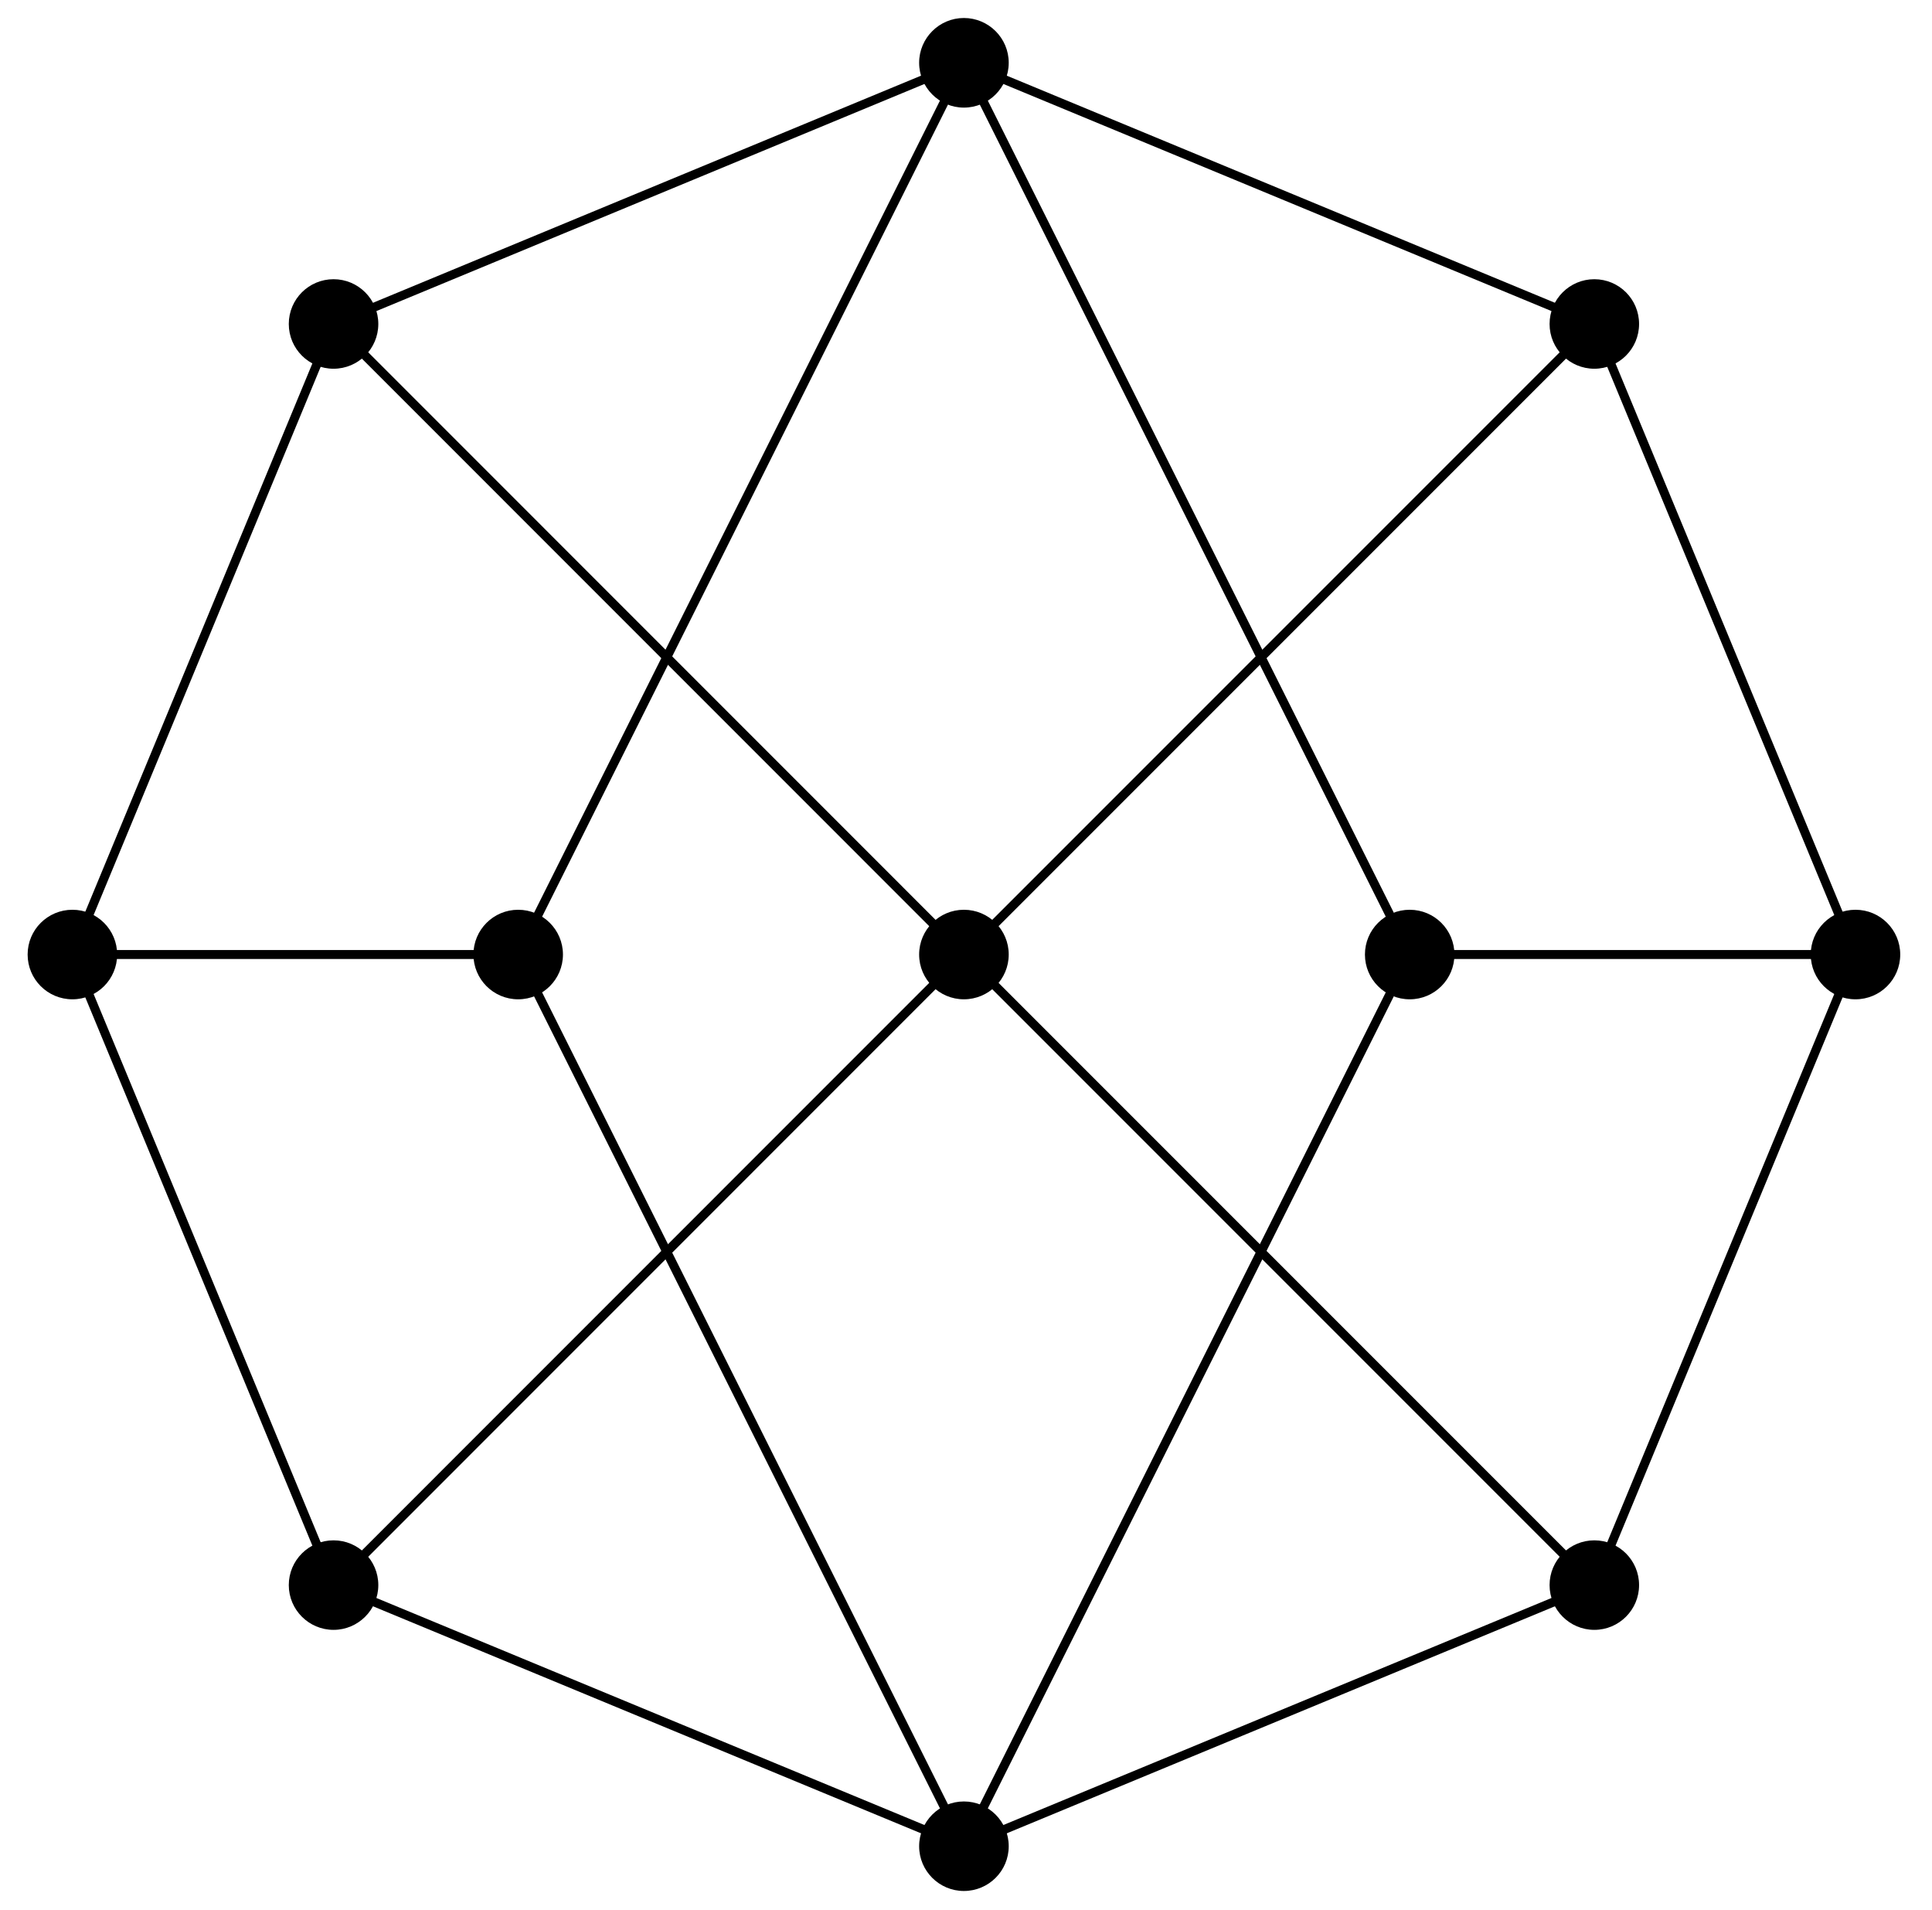 <?xml version="1.0" encoding="UTF-8"?>
<svg xmlns="http://www.w3.org/2000/svg" xmlns:xlink="http://www.w3.org/1999/xlink" width="86pt" height="85pt" viewBox="0 0 86 85" version="1.1">
<g id="surface1">
<path style="fill:none;stroke-width:0.399;stroke-linecap:butt;stroke-linejoin:miter;stroke:rgb(0%,0%,0%);stroke-opacity:1;stroke-miterlimit:10;" d="M 39.686 -0 L 28.061 28.062 " transform="matrix(1,0,0,-1,42.908,42.48)"/>
<path style=" stroke:none;fill-rule:nonzero;fill:rgb(0%,0%,0%);fill-opacity:1;" d="M 84.586 42.48 C 84.586 41.379 83.695 40.488 82.594 40.488 C 81.492 40.488 80.602 41.379 80.602 42.48 C 80.602 43.582 81.492 44.473 82.594 44.473 C 83.695 44.473 84.586 43.582 84.586 42.48 Z M 84.586 42.48 "/>
<path style="fill:none;stroke-width:0.399;stroke-linecap:butt;stroke-linejoin:miter;stroke:rgb(0%,0%,0%);stroke-opacity:1;stroke-miterlimit:10;" d="M 28.061 28.062 L -0.002 39.687 " transform="matrix(1,0,0,-1,42.908,42.48)"/>
<path style=" stroke:none;fill-rule:nonzero;fill:rgb(0%,0%,0%);fill-opacity:1;" d="M 72.961 14.418 C 72.961 13.316 72.07 12.426 70.969 12.426 C 69.871 12.426 68.977 13.316 68.977 14.418 C 68.977 15.52 69.871 16.41 70.969 16.41 C 72.07 16.41 72.961 15.52 72.961 14.418 Z M 72.961 14.418 "/>
<path style="fill:none;stroke-width:0.399;stroke-linecap:butt;stroke-linejoin:miter;stroke:rgb(0%,0%,0%);stroke-opacity:1;stroke-miterlimit:10;" d="M -0.002 39.687 L -28.06 28.062 " transform="matrix(1,0,0,-1,42.908,42.48)"/>
<path style=" stroke:none;fill-rule:nonzero;fill:rgb(0%,0%,0%);fill-opacity:1;" d="M 44.902 2.793 C 44.902 1.695 44.008 0.801 42.906 0.801 C 41.809 0.801 40.914 1.695 40.914 2.793 C 40.914 3.895 41.809 4.789 42.906 4.789 C 44.008 4.789 44.902 3.895 44.902 2.793 Z M 44.902 2.793 "/>
<path style="fill:none;stroke-width:0.399;stroke-linecap:butt;stroke-linejoin:miter;stroke:rgb(0%,0%,0%);stroke-opacity:1;stroke-miterlimit:10;" d="M -28.06 28.062 L -39.685 -0 " transform="matrix(1,0,0,-1,42.908,42.48)"/>
<path style=" stroke:none;fill-rule:nonzero;fill:rgb(0%,0%,0%);fill-opacity:1;" d="M 16.84 14.418 C 16.84 13.316 15.945 12.426 14.848 12.426 C 13.746 12.426 12.855 13.316 12.855 14.418 C 12.855 15.52 13.746 16.41 14.848 16.41 C 15.945 16.41 16.84 15.52 16.84 14.418 Z M 16.84 14.418 "/>
<path style="fill:none;stroke-width:0.399;stroke-linecap:butt;stroke-linejoin:miter;stroke:rgb(0%,0%,0%);stroke-opacity:1;stroke-miterlimit:10;" d="M -39.685 -0 L -28.06 -28.063 " transform="matrix(1,0,0,-1,42.908,42.48)"/>
<path style=" stroke:none;fill-rule:nonzero;fill:rgb(0%,0%,0%);fill-opacity:1;" d="M 5.215 42.48 C 5.215 41.379 4.324 40.488 3.223 40.488 C 2.121 40.488 1.23 41.379 1.23 42.48 C 1.23 43.582 2.121 44.473 3.223 44.473 C 4.324 44.473 5.215 43.582 5.215 42.48 Z M 5.215 42.48 "/>
<path style="fill:none;stroke-width:0.399;stroke-linecap:butt;stroke-linejoin:miter;stroke:rgb(0%,0%,0%);stroke-opacity:1;stroke-miterlimit:10;" d="M -28.06 -28.063 L -0.002 -39.684 " transform="matrix(1,0,0,-1,42.908,42.48)"/>
<path style=" stroke:none;fill-rule:nonzero;fill:rgb(0%,0%,0%);fill-opacity:1;" d="M 16.84 70.543 C 16.84 69.441 15.945 68.551 14.848 68.551 C 13.746 68.551 12.855 69.441 12.855 70.543 C 12.855 71.641 13.746 72.535 14.848 72.535 C 15.945 72.535 16.84 71.641 16.84 70.543 Z M 16.84 70.543 "/>
<path style="fill:none;stroke-width:0.399;stroke-linecap:butt;stroke-linejoin:miter;stroke:rgb(0%,0%,0%);stroke-opacity:1;stroke-miterlimit:10;" d="M -0.002 -39.684 L 28.061 -28.063 " transform="matrix(1,0,0,-1,42.908,42.48)"/>
<path style=" stroke:none;fill-rule:nonzero;fill:rgb(0%,0%,0%);fill-opacity:1;" d="M 44.902 82.164 C 44.902 81.066 44.008 80.172 42.906 80.172 C 41.809 80.172 40.914 81.066 40.914 82.164 C 40.914 83.266 41.809 84.156 42.906 84.156 C 44.008 84.156 44.902 83.266 44.902 82.164 Z M 44.902 82.164 "/>
<path style="fill:none;stroke-width:0.399;stroke-linecap:butt;stroke-linejoin:miter;stroke:rgb(0%,0%,0%);stroke-opacity:1;stroke-miterlimit:10;" d="M 28.061 -28.063 L 39.686 -0 " transform="matrix(1,0,0,-1,42.908,42.48)"/>
<path style=" stroke:none;fill-rule:nonzero;fill:rgb(0%,0%,0%);fill-opacity:1;" d="M 72.961 70.543 C 72.961 69.441 72.07 68.551 70.969 68.551 C 69.871 68.551 68.977 69.441 68.977 70.543 C 68.977 71.641 69.871 72.535 70.969 72.535 C 72.07 72.535 72.961 71.641 72.961 70.543 Z M 72.961 70.543 "/>
<path style="fill:none;stroke-width:0.399;stroke-linecap:butt;stroke-linejoin:miter;stroke:rgb(0%,0%,0%);stroke-opacity:1;stroke-miterlimit:10;" d="M -0.002 -0 L 28.061 28.062 M -0.002 -0 L -28.06 28.062 M -0.002 -0 L -28.06 -28.063 M -0.002 -0 L 28.061 -28.063 " transform="matrix(1,0,0,-1,42.908,42.48)"/>
<path style=" stroke:none;fill-rule:nonzero;fill:rgb(0%,0%,0%);fill-opacity:1;" d="M 44.902 42.48 C 44.902 41.379 44.008 40.488 42.906 40.488 C 41.809 40.488 40.914 41.379 40.914 42.48 C 40.914 43.582 41.809 44.473 42.906 44.473 C 44.008 44.473 44.902 43.582 44.902 42.48 Z M 44.902 42.48 "/>
<path style="fill:none;stroke-width:0.399;stroke-linecap:butt;stroke-linejoin:miter;stroke:rgb(0%,0%,0%);stroke-opacity:1;stroke-miterlimit:10;" d="M -19.842 -0 L -0.002 39.687 M -19.842 -0 L -39.685 -0 M -19.842 -0 L -0.002 -39.684 " transform="matrix(1,0,0,-1,42.908,42.48)"/>
<path style=" stroke:none;fill-rule:nonzero;fill:rgb(0%,0%,0%);fill-opacity:1;" d="M 25.059 42.48 C 25.059 41.379 24.164 40.488 23.066 40.488 C 21.965 40.488 21.074 41.379 21.074 42.48 C 21.074 43.582 21.965 44.473 23.066 44.473 C 24.164 44.473 25.059 43.582 25.059 42.48 Z M 25.059 42.48 "/>
<path style="fill:none;stroke-width:0.399;stroke-linecap:butt;stroke-linejoin:miter;stroke:rgb(0%,0%,0%);stroke-opacity:1;stroke-miterlimit:10;" d="M 19.842 -0 L -0.002 39.687 M 19.842 -0 L 39.686 -0 M 19.842 -0 L -0.002 -39.684 " transform="matrix(1,0,0,-1,42.908,42.48)"/>
<path style=" stroke:none;fill-rule:nonzero;fill:rgb(0%,0%,0%);fill-opacity:1;" d="M 64.742 42.48 C 64.742 41.379 63.852 40.488 62.75 40.488 C 61.648 40.488 60.758 41.379 60.758 42.48 C 60.758 43.582 61.648 44.473 62.75 44.473 C 63.852 44.473 64.742 43.582 64.742 42.48 Z M 64.742 42.48 "/>
</g>
</svg>
